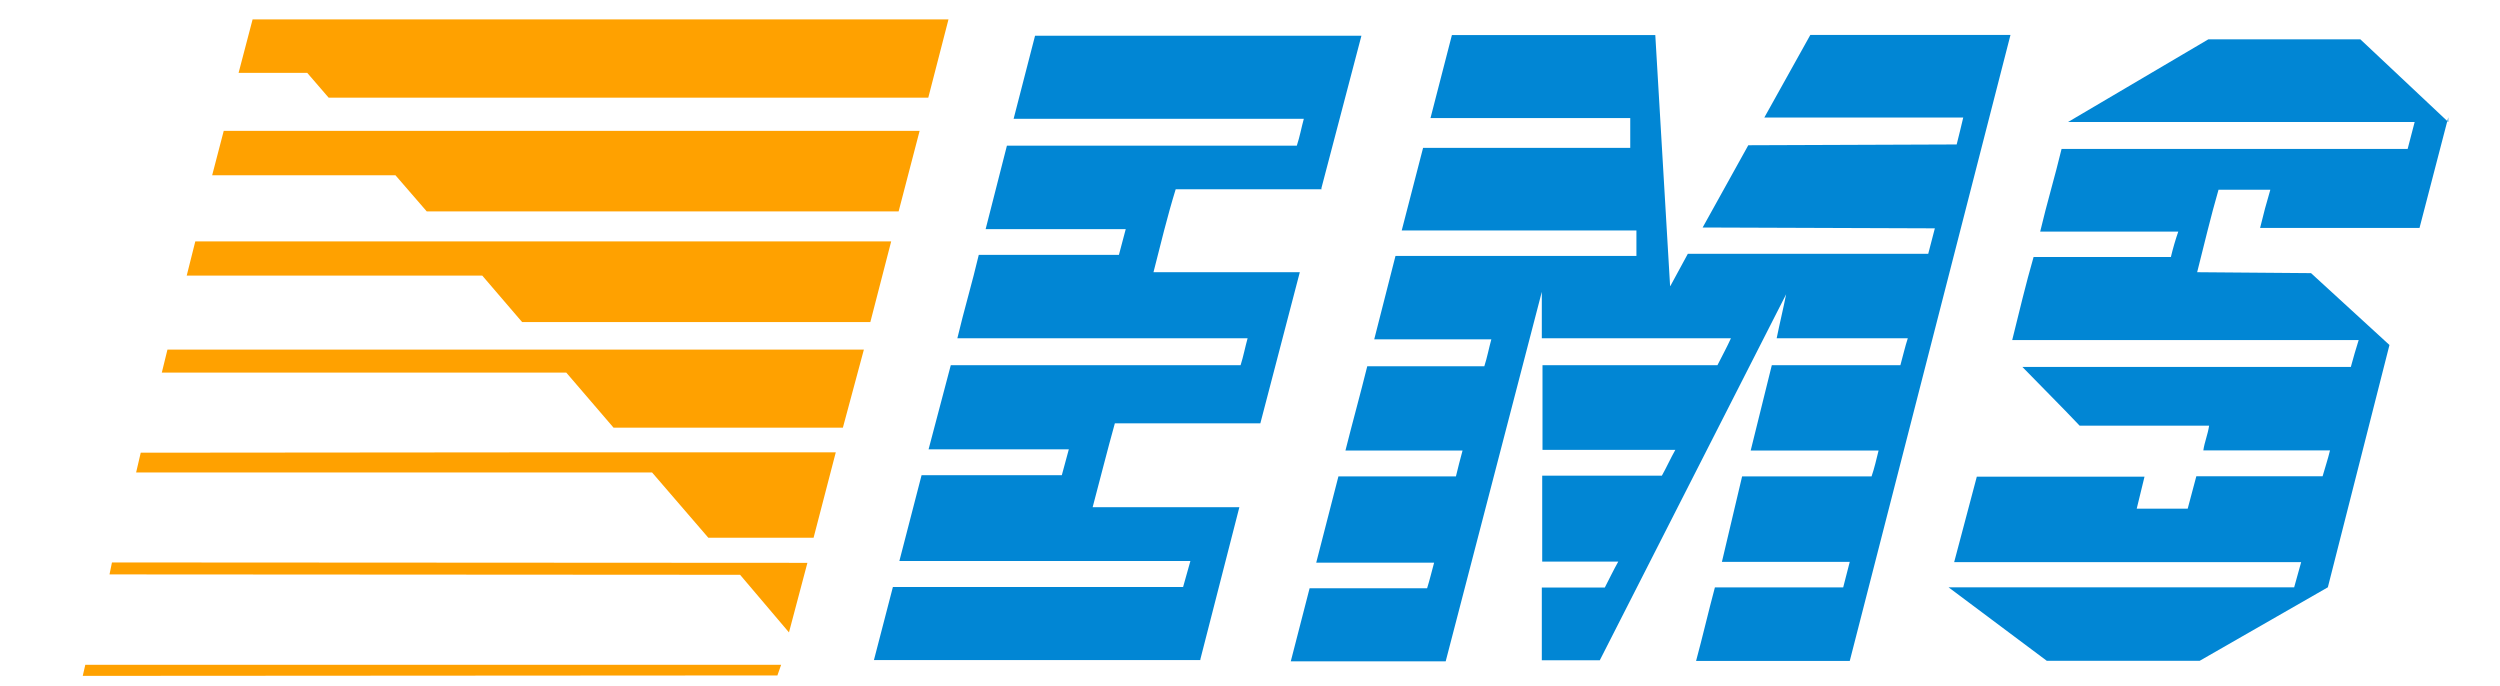 <svg width="51" height="14" viewBox="0 0 51 14" fill="none" xmlns="http://www.w3.org/2000/svg">
<g clip-path="url(#clip0)">
<g clip-path="url(#clip1)">
<path fill-rule="evenodd" clip-rule="evenodd" d="M18.937 1.992H6.704L6.268 1.487H4.867L5.153 0.396H19.349L18.937 1.992Z" fill="#FFA100"/>
<path fill-rule="evenodd" clip-rule="evenodd" d="M26.961 3.842V3.861H23.984C23.814 4.411 23.674 4.993 23.531 5.553H26.516L25.711 8.636H22.743C22.584 9.208 22.441 9.779 22.29 10.347H25.283L24.487 13.45V13.466H17.828L18.215 11.975H24.135L24.284 11.445H18.347C18.498 10.869 18.649 10.281 18.8 9.694H21.661L21.804 9.166H18.943L19.396 7.45H25.308C25.365 7.272 25.401 7.08 25.451 6.901H19.53C19.665 6.33 19.833 5.77 19.967 5.199H22.826L22.965 4.674H20.107L20.541 2.972H26.455C26.516 2.788 26.549 2.601 26.598 2.423H20.678L21.115 0.729H27.773L26.95 3.864L26.961 3.842Z" fill="#0186D4"/>
<path fill-rule="evenodd" clip-rule="evenodd" d="M34.078 5.83L34.432 5.177H39.336L39.471 4.658L34.734 4.641L35.665 2.963L39.916 2.947C39.965 2.763 40.006 2.576 40.05 2.398H35.992L36.931 0.712H41.014L37.735 13.483H34.6C34.734 12.988 34.849 12.486 34.984 11.983H37.601L37.735 11.462H35.127L35.539 9.718H38.18C38.238 9.551 38.279 9.367 38.323 9.191H35.714L36.145 7.45H38.768C38.82 7.263 38.861 7.079 38.919 6.901H36.244C36.305 6.599 36.379 6.297 36.437 6.003L32.636 13.469H31.453V11.986H32.738C32.829 11.81 32.914 11.632 33.013 11.456H31.461V9.704H33.902C33.996 9.537 34.078 9.353 34.177 9.177H31.467V7.45H35.036C35.13 7.263 35.231 7.079 35.311 6.901H31.453C31.453 6.582 31.453 6.264 31.453 5.954L29.492 13.491H26.332L26.716 12H29.113C29.166 11.832 29.207 11.657 29.256 11.478H26.851L27.304 9.718H29.701C29.745 9.542 29.786 9.367 29.836 9.191H27.447C27.59 8.62 27.749 8.049 27.892 7.472H30.28C30.338 7.294 30.374 7.101 30.423 6.923H28.034L28.468 5.221H33.383V4.702H28.595L29.031 3.016H33.257V2.409H29.182L29.619 0.715H33.768L34.07 5.838L34.078 5.83Z" fill="#0186D4"/>
<path fill-rule="evenodd" clip-rule="evenodd" d="M49.945 2.393L49.358 4.65H46.106C46.172 4.375 46.238 4.128 46.315 3.87H45.258C45.099 4.419 44.964 4.993 44.822 5.553L47.145 5.572L48.745 7.038L47.488 11.981L44.874 13.48H41.754L39.75 11.981H46.801L46.944 11.467H39.865L40.327 9.724H43.748L43.589 10.377H44.629L44.805 9.716H47.381C47.43 9.54 47.488 9.372 47.532 9.188H44.948C44.972 9.018 45.041 8.859 45.066 8.683H42.424C42.045 8.282 41.645 7.887 41.257 7.486H47.957C48.009 7.299 48.059 7.115 48.117 6.937H41.049C41.191 6.366 41.323 5.806 41.485 5.243H44.286C44.328 5.067 44.378 4.894 44.437 4.724H41.62C41.754 4.153 41.922 3.598 42.056 3.038H49.116L49.259 2.489H42.188L45.049 0.803H48.152L49.945 2.489V2.393Z" fill="#0186D4"/>
<path fill-rule="evenodd" clip-rule="evenodd" d="M18.332 4.312H8.705L8.068 3.576H4.328L4.564 2.67H18.76L18.332 4.312Z" fill="#FFA100"/>
<path fill-rule="evenodd" clip-rule="evenodd" d="M17.755 6.57H10.651L9.838 5.622H3.809L3.984 4.925H18.18L17.755 6.57Z" fill="#FFA100"/>
<path fill-rule="evenodd" clip-rule="evenodd" d="M17.195 8.724H12.516L11.552 7.601H3.301L3.416 7.132H17.623L17.195 8.724Z" fill="#FFA100"/>
<path fill-rule="evenodd" clip-rule="evenodd" d="M16.597 10.97H14.45L13.302 9.638H2.777L2.871 9.235L11.808 9.227H17.05L16.597 10.97Z" fill="#FFA100"/>
<path fill-rule="evenodd" clip-rule="evenodd" d="M16.095 12.901L15.098 11.726L2.234 11.718L2.284 11.474L16.471 11.482L16.095 12.901Z" fill="#FFA100"/>
<path fill-rule="evenodd" clip-rule="evenodd" d="M15.859 13.779L1.688 13.788L1.74 13.562H15.935L15.859 13.779Z" fill="#FFA100"/>
</g>
</g>
<defs>
<clipPath id="clip0">
<rect x="0.637" y="0.125" width="49.425" height="13.729" fill="white"/>
</clipPath>
<clipPath id="clip1">
<rect x="1.551" y="0.125" width="48.601" height="13.729" fill="white"/>
</clipPath>
</defs>
</svg>
